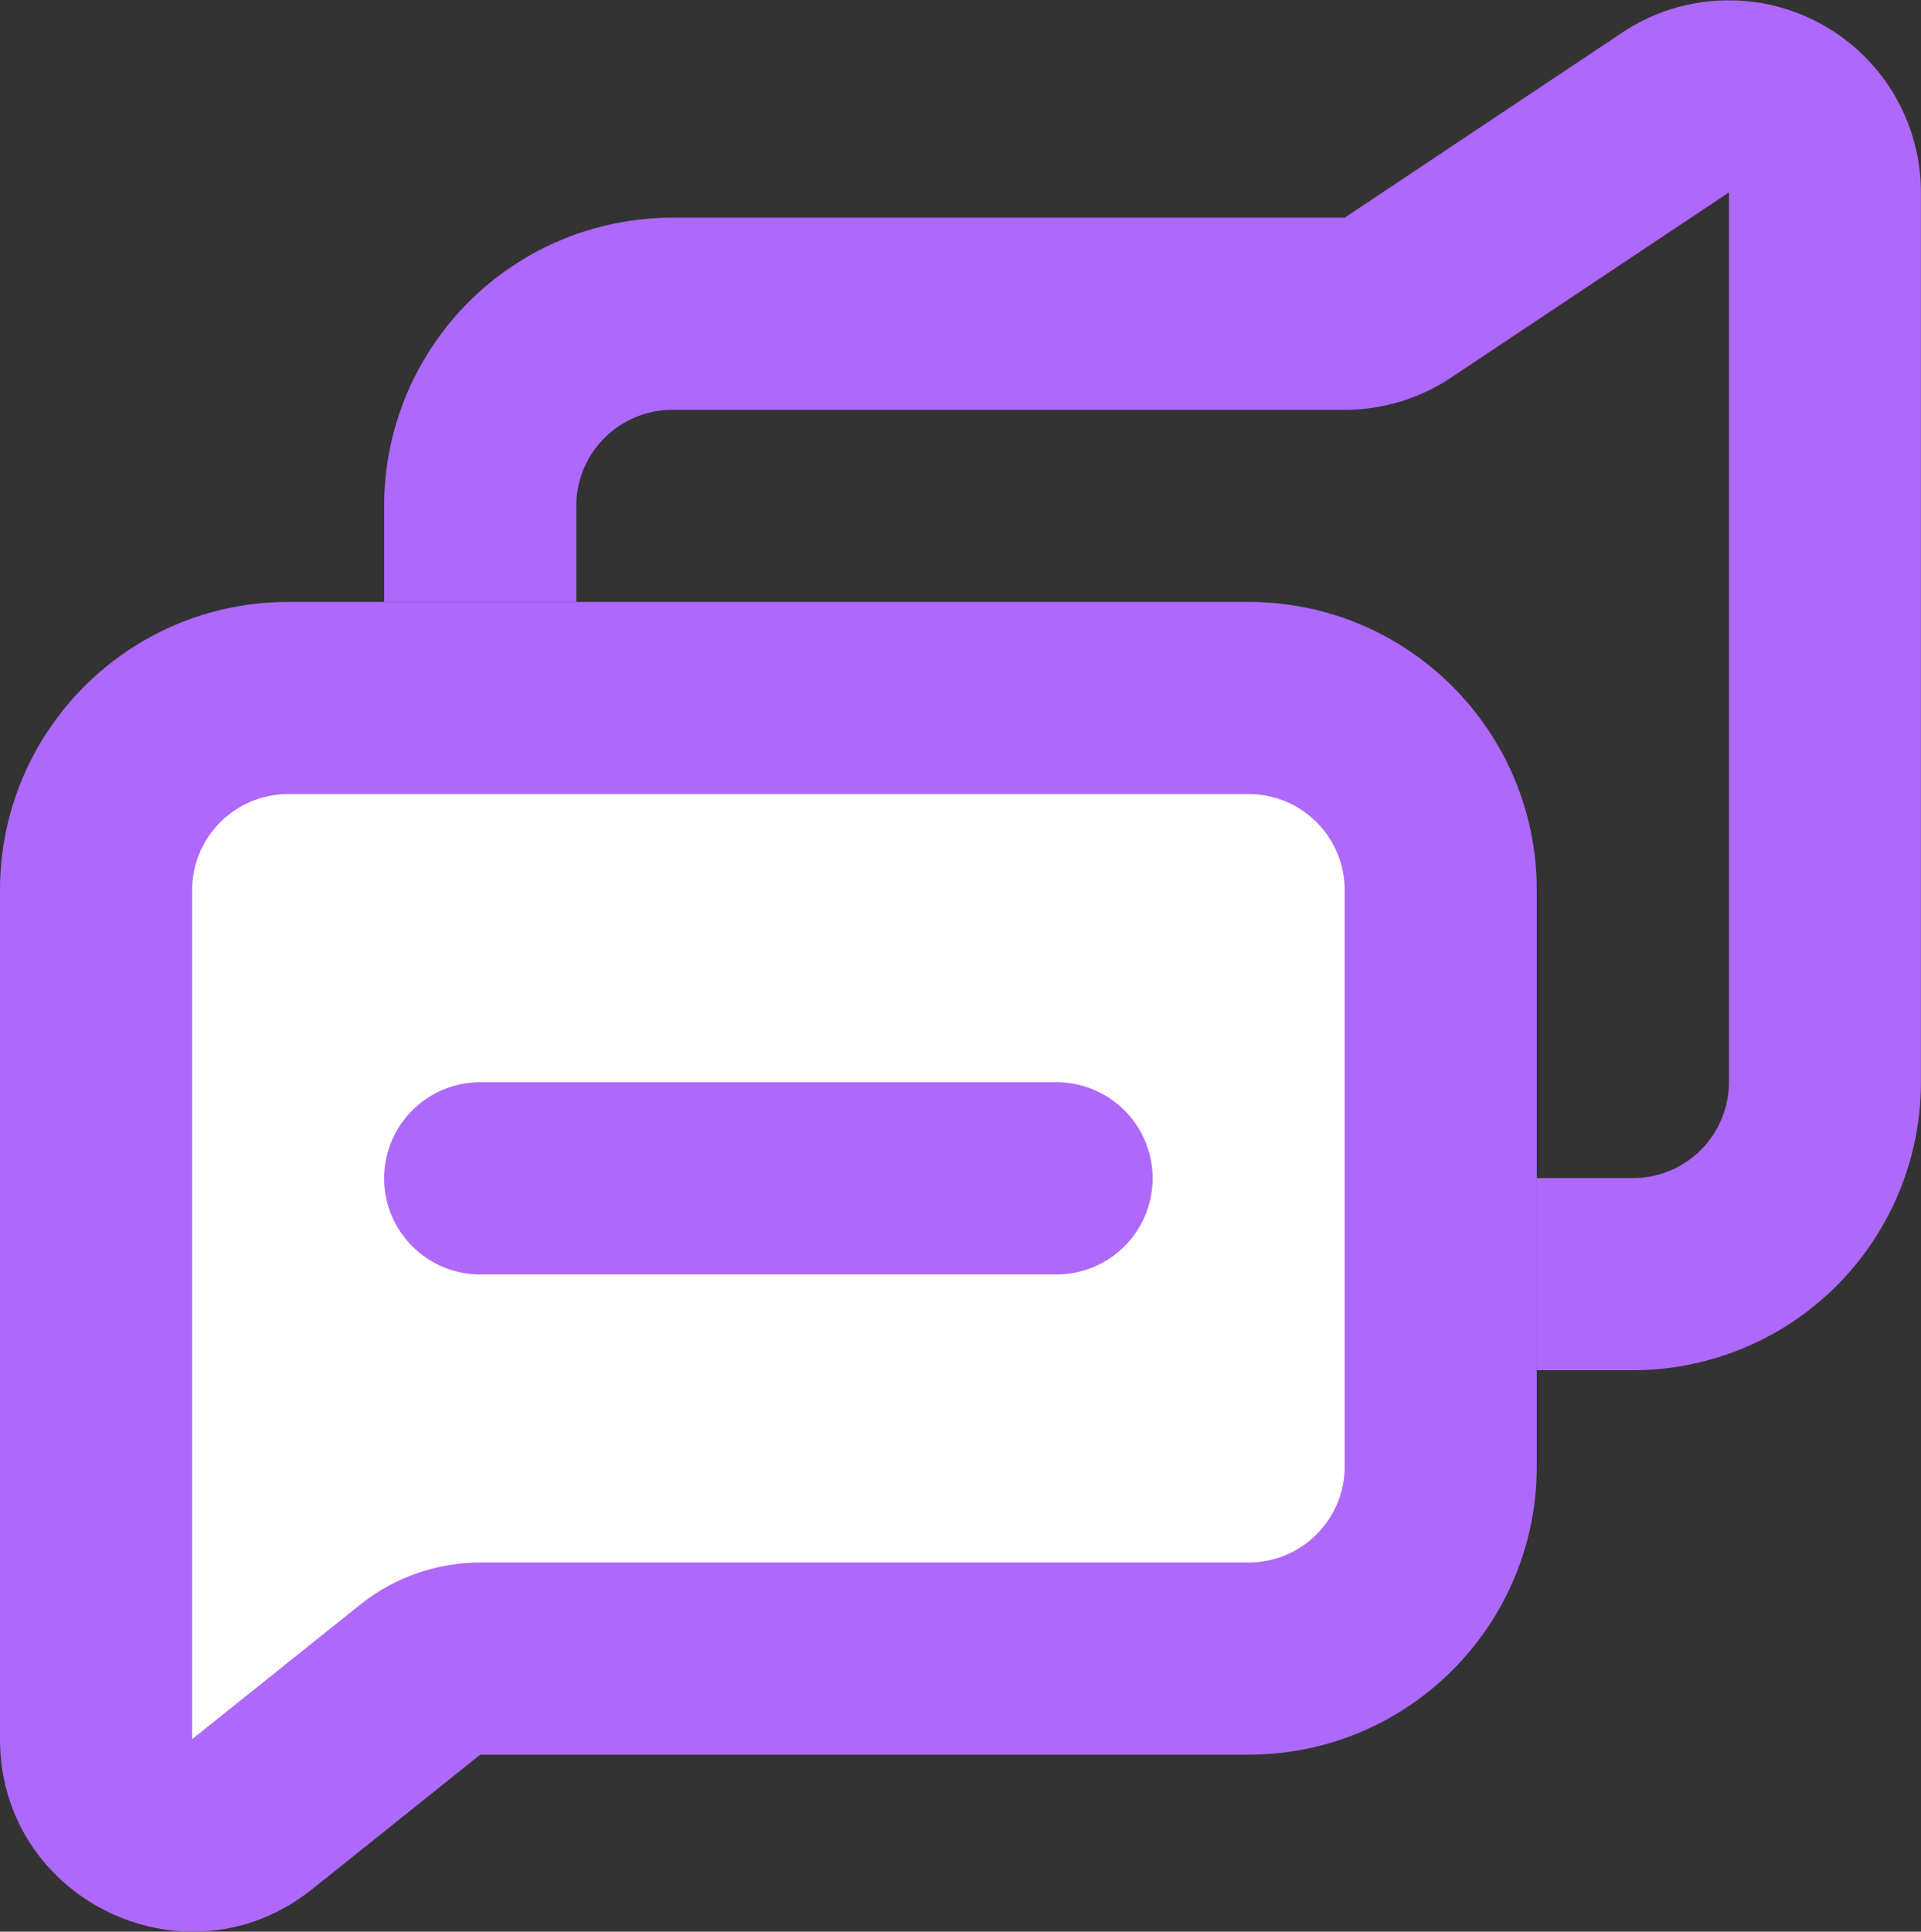 <svg xmlns="http://www.w3.org/2000/svg" width="27.427" height="27.576" viewBox="0 0 27.427 27.576">
  <rect x="0" y="0" width="27.427" height="27.576" fill="#333333" stroke="none"/>
  <g id="Group_1000001631" data-name="Group 1000001631" transform="translate(-308.287 -1349)">
    <path id="Subtract" d="M13.713,5.851a2.743,2.743,0,0,0,1.521-.461L19.2,2.747v12.7a1.371,1.371,0,0,1-1.371,1.371H16.456v2.743h1.371a4.114,4.114,0,0,0,4.114-4.114V2.747A2.743,2.743,0,0,0,17.677.465L13.713,3.108h-9.6A4.114,4.114,0,0,0,0,7.222V8.593H2.743V7.222A1.371,1.371,0,0,1,4.114,5.851Z" transform="translate(313.772 1349)" fill="#ae68fa"/>
    <g id="Rectangle_192_Stroke_" data-name="Rectangle 192 (Stroke)" transform="translate(308.287 1357.593)" fill="#fff">
      <path d="M 2.756 17.983 C 2.756 17.983 2.756 17.983 2.756 17.983 C 1.893 17.983 1 17.329 1 16.235 L 1 4.114 C 1 2.397 2.397 1 4.114 1 L 17.827 1 C 19.545 1 20.941 2.397 20.941 4.114 L 20.941 12.342 C 20.941 14.059 19.545 15.456 17.827 15.456 L 6.857 15.456 L 6.506 15.456 L 6.232 15.675 L 3.831 17.596 C 3.515 17.849 3.143 17.983 2.756 17.983 Z" stroke="none"/>
      <path d="M 2.756 18.983 C 1.337 18.983 4.132995400141226e-06 17.865 4.132995400141226e-06 16.235 L 4.132995400141226e-06 4.114 C 4.132995400141226e-06 1.842 1.842 -2.781066996249137e-06 4.114 -2.781066996249137e-06 L 17.827 -2.781066996249137e-06 C 20.1 -2.781066996249137e-06 21.941 1.842 21.941 4.114 L 21.941 12.342 C 21.941 14.614 20.1 16.456 17.827 16.456 L 6.857 16.456 L 4.456 18.377 C 3.933 18.795 3.338 18.983 2.756 18.983 Z M 4.114 2.743 C 3.357 2.743 2.743 3.357 2.743 4.114 L 2.743 16.235 L 5.143 14.314 C 5.63 13.925 6.234 13.713 6.857 13.713 L 17.827 13.713 C 18.585 13.713 19.199 13.099 19.199 12.342 L 19.199 4.114 C 19.199 3.357 18.585 2.743 17.827 2.743 L 4.114 2.743 Z" stroke="none" fill="#ae68fa"/>
    </g>
    <path id="Vector_409_Stroke_" data-name="Vector 409 (Stroke)" d="M0,1.371A1.371,1.371,0,0,1,1.371,0H9.6a1.371,1.371,0,0,1,0,2.743H1.371A1.371,1.371,0,0,1,0,1.371Z" transform="translate(313.772 1364.45)" fill="#ae68fa"/>
  </g>
</svg>
